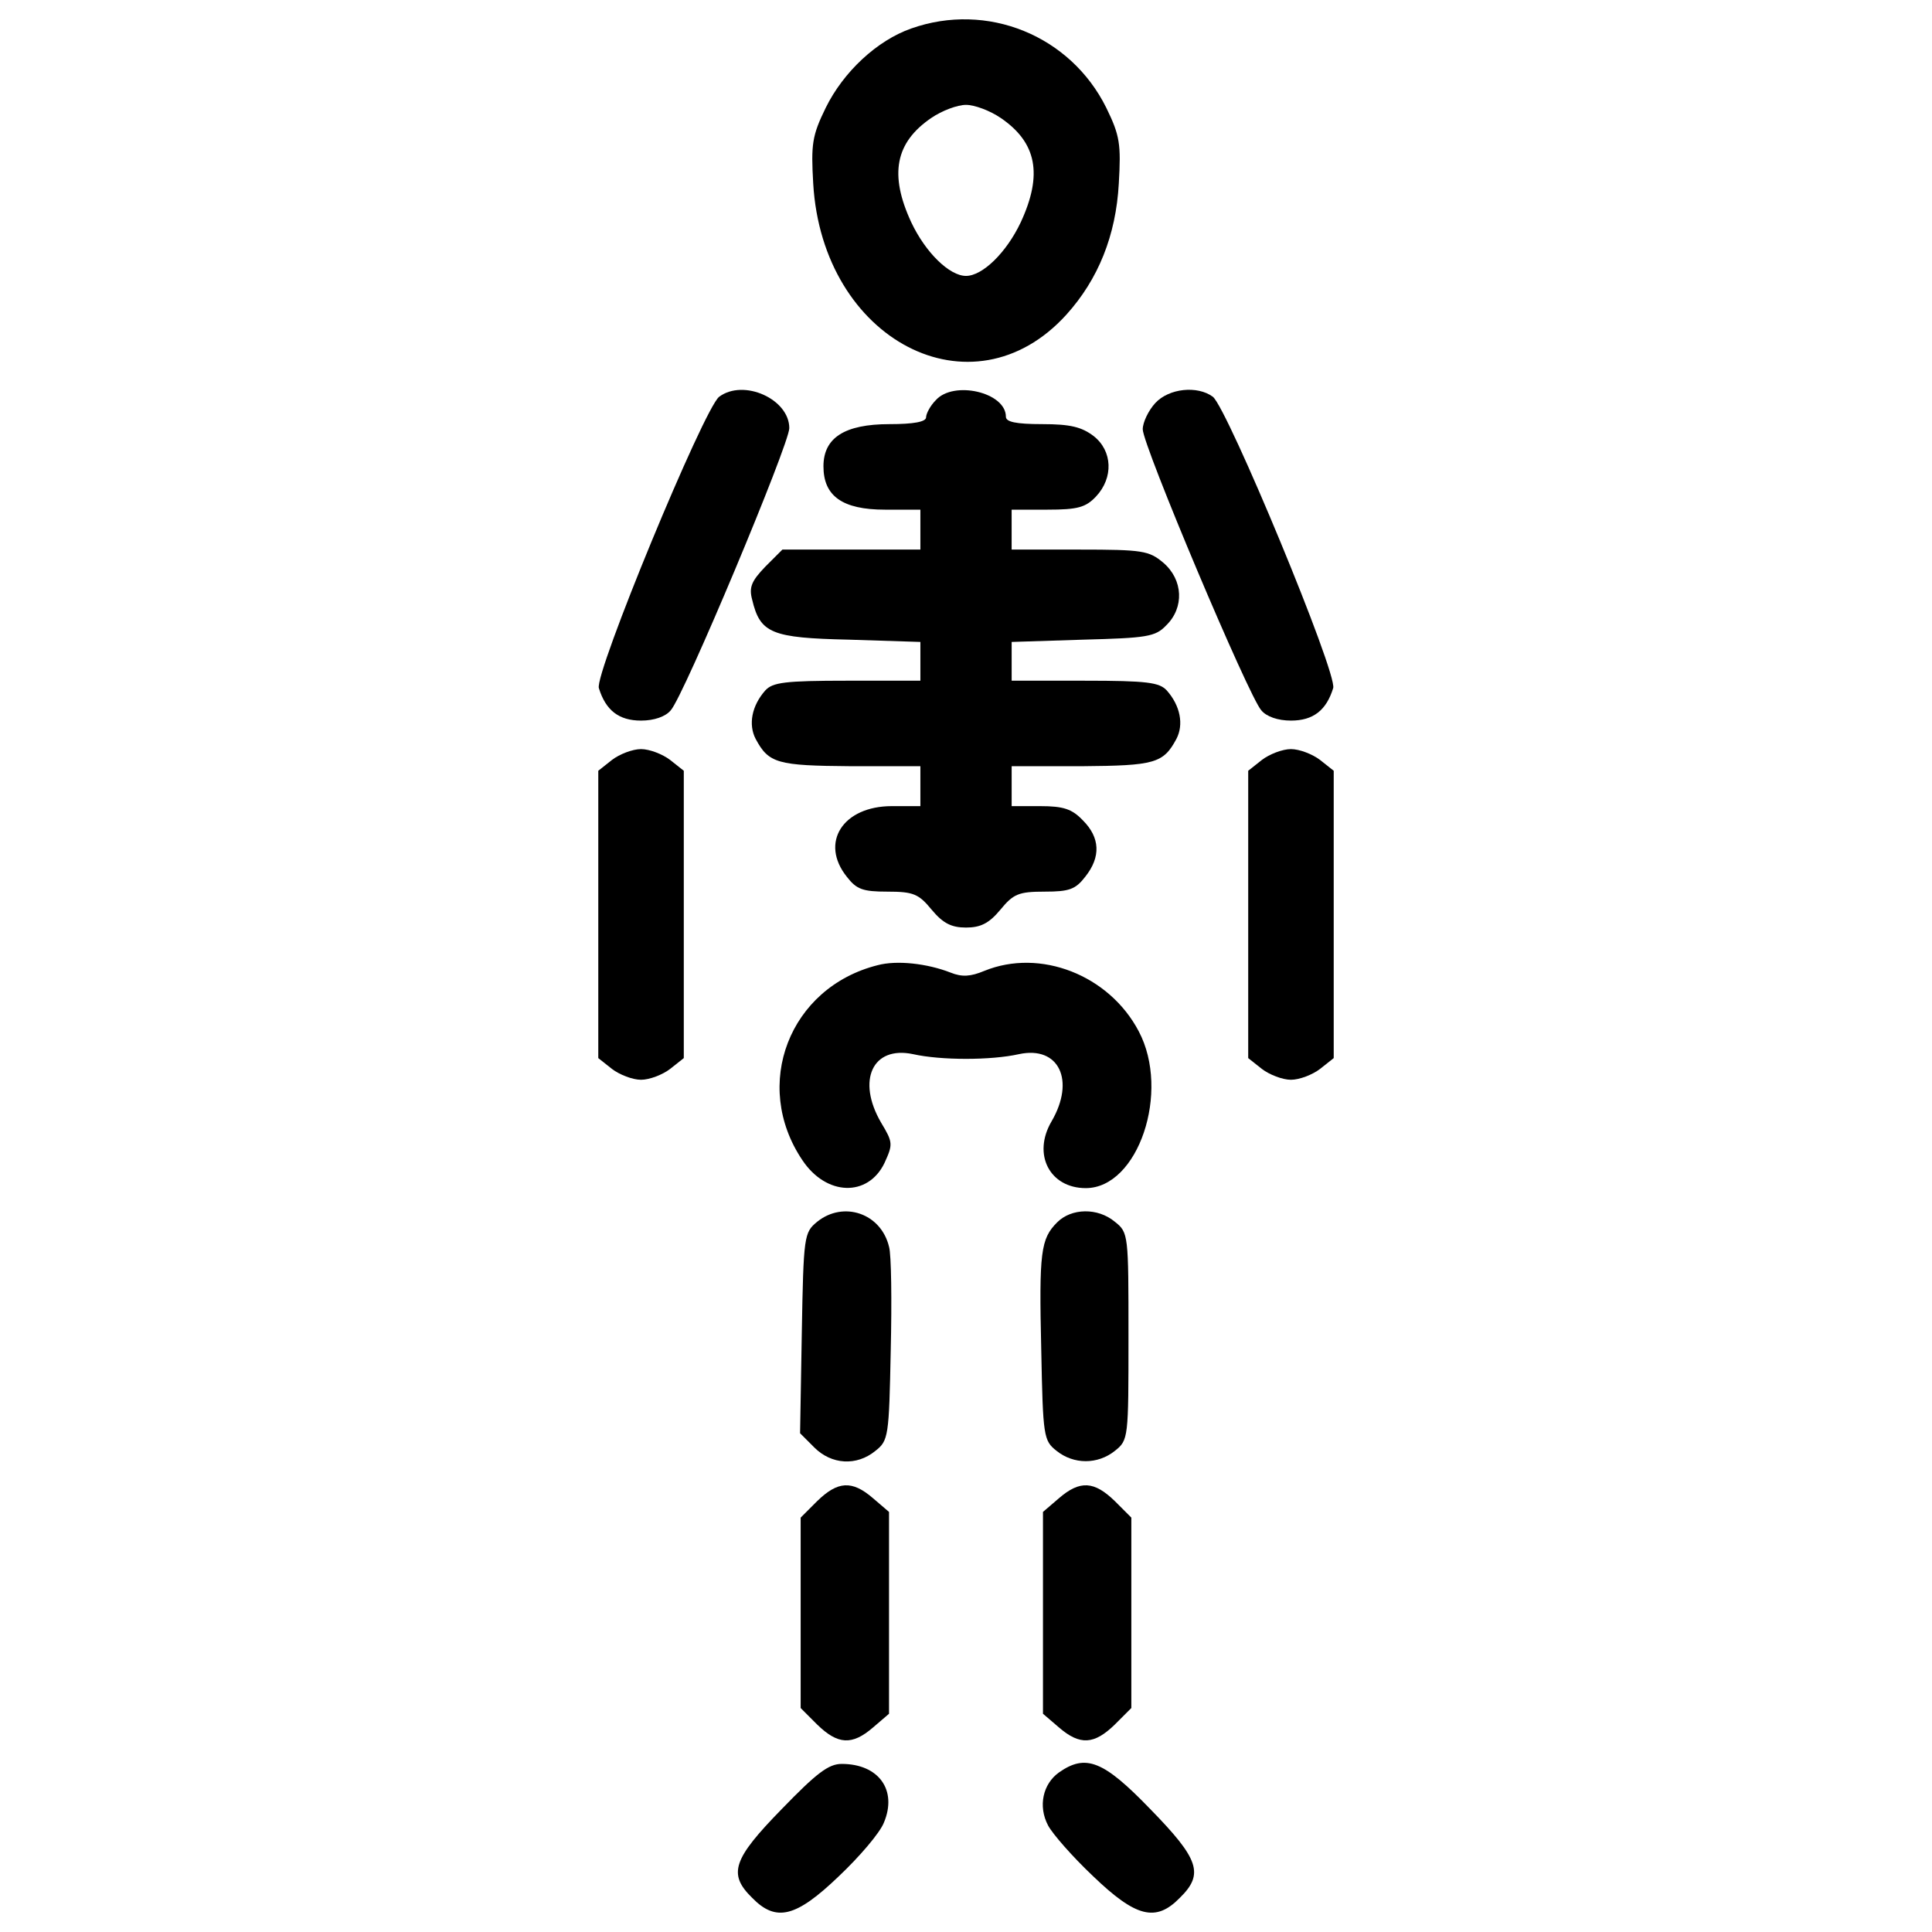 <?xml version="1.0" encoding="utf-8"?>
<!-- Svg Vector Icons : http://www.onlinewebfonts.com/icon -->
<!DOCTYPE svg PUBLIC "-//W3C//DTD SVG 1.1//EN" "http://www.w3.org/Graphics/SVG/1.1/DTD/svg11.dtd">
<svg version="1.1" xmlns="http://www.w3.org/2000/svg" xmlns:xlink="http://www.w3.org/1999/xlink" x="0px" y="0px" viewBox="0 0 1000 1000" enable-background="new 0 0 1000 1000" xml:space="preserve">
<g><g transform="translate(0,511) scale(0.1,-0.1)"><path d="M4716.7,4962.6c-177.1-62-351.2-224.3-442.6-410.2c-70.8-144.6-76.7-188.9-64.9-392.5c47.2-811.5,823.3-1215.8,1310.2-678.7c165.3,182.9,256.7,410.2,271.5,678.7c11.8,203.6,5.9,247.9-64.9,392.5C5540,4927.2,5109.2,5101.3,4716.7,4962.6z M5180,4499.3c185.9-126.9,218.4-292.1,103.3-540c-73.8-156.4-197.7-277.4-283.3-277.4c-85.6,0-209.5,121-283.3,277.4c-115.1,247.9-82.6,413.1,103.3,540c56.1,38.4,135.7,67.9,180,67.9C5044.3,4567.2,5123.9,4537.6,5180,4499.3z"/><path d="M3722.3,3056.3c-79.7-62-646.3-1434.1-622.6-1507.9c35.4-115.1,103.3-168.2,218.4-168.2c67.9,0,126.9,20.7,153.5,53.1c67.9,73.8,613.8,1378.1,613.8,1460.7C4085.2,3044.5,3849.1,3150.7,3722.3,3056.3z"/><path d="M4843.6,3038.6c-29.5-29.5-50.2-70.8-50.2-88.5c0-23.6-64.9-35.4-188.9-35.4c-233.1,0-342.3-70.8-342.3-218.4c0-153.5,97.4-224.3,318.7-224.3h183v-103.3v-103.3h-357.1h-357.1l-88.5-88.5c-70.8-73.8-85.6-106.2-67.9-171.2c41.3-174.1,100.3-197.7,501.7-206.6l368.9-11.8v-100.3v-100.3h-377.7c-324.6,0-386.6-8.8-424.9-50.2c-70.8-79.7-88.5-177.1-50.2-250.8c67.9-126.9,112.1-138.7,492.8-141.6h360v-103.3V937.5h-147.5c-253.8,0-374.8-188.9-233.1-365.9c50.2-64.9,82.6-76.7,209.5-76.7c135.7,0,162.3-11.8,230.2-94.4c59-70.8,103.3-91.5,177.1-91.5c73.8,0,118,20.6,177.1,91.5c67.9,82.6,94.4,94.4,230.2,94.4c126.9,0,159.4,11.8,209.5,76.7c82.6,103.3,76.7,203.6-11.8,292.1c-56.1,59-100.3,73.8-221.3,73.8h-147.5v103.3v103.3h363c377.7,3,422,14.8,489.9,141.6c38.4,73.8,20.6,171.2-50.2,250.8c-38.4,41.3-100.3,50.2-425,50.2h-377.7v100.3v100.3l368.9,11.8c330.5,8.8,374.8,14.7,430.8,73.8c94.4,91.5,88.5,236.1-14.8,324.6c-73.8,62-106.2,67.9-433.8,67.9h-351.2v103.3V2472H5422c156.4,0,197.7,11.8,250.8,67.9c91.5,97.4,85.6,236.1-11.8,312.8c-62,47.2-121,62-265.6,62c-138.7,0-188.9,11.8-188.9,38.3C5206.6,3079.9,4935.1,3141.9,4843.6,3038.6z"/><path d="M5979.7,3023.8c-35.4-38.4-64.9-100.3-64.9-135.7c0-82.6,548.9-1384,613.8-1454.8c26.6-32.5,85.6-53.1,153.5-53.1c115.1,0,183,53.1,218.4,168.2c23.6,73.8-545.9,1445.9-622.7,1507.9C6198.1,3115.3,6050.5,3100.5,5979.7,3023.8z"/><path d="M3167.5,1176.6l-70.8-56.1V376.9v-743.6l70.8-56.1c38.4-29.5,106.2-56.1,150.5-56.1s112.1,26.5,150.5,56.1l70.8,56.1v743.6v743.6l-70.8,56.1c-38.4,29.5-106.2,56.1-150.5,56.1S3205.8,1206.1,3167.5,1176.6z"/><path d="M6531.5,1176.6l-70.8-56.1V376.9v-743.6l70.8-56.1c38.4-29.5,106.2-56.1,150.5-56.1s112.1,26.5,150.5,56.1l70.8,56.1v743.6v743.6l-70.8,56.1c-38.4,29.5-106.2,56.1-150.5,56.1S6569.9,1206.1,6531.5,1176.6z"/><path d="M4542.6,114.2C4085.2-0.8,3890.5-505.5,4153.1-895c123.9-185.9,339.4-191.8,424.9-14.8c44.3,97.4,44.3,106.3-17.7,209.5c-126.9,218.3-44.3,398.4,165.3,354.1c144.6-32.5,404.3-32.5,548.9,0c206.6,44.3,292.2-135.8,168.2-348.2c-100.3-171.2-8.8-345.3,177.1-345.3c271.5,0,439.7,498.7,274.4,811.5c-153.4,292.1-510.5,430.8-799.7,312.8c-70.8-29.5-115.1-32.5-174.1-8.8C4799.3,123.1,4642.9,140.8,4542.6,114.2z"/><path d="M4229.8-1213.7c-67.9-56.1-70.8-70.8-79.7-575.4l-8.9-519.3l73.8-73.8c88.5-88.5,218.4-97.4,315.8-17.7c67.9,53.1,70.8,73.8,79.7,522.3c5.9,253.8,3,495.7-8.8,534.1C4560.3-1169.4,4365.6-1104.5,4229.8-1213.7z"/><path d="M5472.1-1216.6c-85.6-85.6-94.4-153.5-82.6-661c8.9-448.5,11.8-469.2,79.7-522.3c88.5-70.8,212.5-70.8,301,0c70.8,56.1,70.8,64.9,70.8,593.2c0,528.2,0,537.1-70.8,593.1C5681.6-1139.9,5545.9-1142.9,5472.1-1216.6z"/><path d="M4229.8-2659.6l-85.6-85.6V-3238v-492.8l85.6-85.6c106.2-103.3,180-109.2,289.2-14.8l82.6,70.8v522.3v522.3l-82.6,70.8C4409.8-2550.4,4336-2556.3,4229.8-2659.6z"/><path d="M5481-2644.9l-82.6-70.8V-3238v-522.3l82.6-70.8c109.2-94.4,183-88.5,289.2,14.8l85.6,85.6v492.8v492.8l-85.6,85.6C5664-2556.3,5590.2-2550.4,5481-2644.9z"/><path d="M4046.9-4253.1c-253.8-259.7-280.3-336.4-153.5-460.3c123.9-126.9,227.2-100.3,448.5,112.1c106.2,100.3,212.5,224.3,233.1,277.4c70.8,168.2-26.6,303.9-218.4,303.9C4288.8-4020,4226.9-4067.2,4046.9-4253.1z"/><path d="M5481-4064.3c-82.6-59-109.2-174.1-56.1-274.4c23.6-44.3,126.9-162.3,233.1-262.6c221.3-212.5,324.6-239,448.5-112.1c126.9,123.9,100.3,200.7-153.4,460.3C5711.2-4002.3,5619.7-3966.9,5481-4064.3z"/></g></g>
</svg>